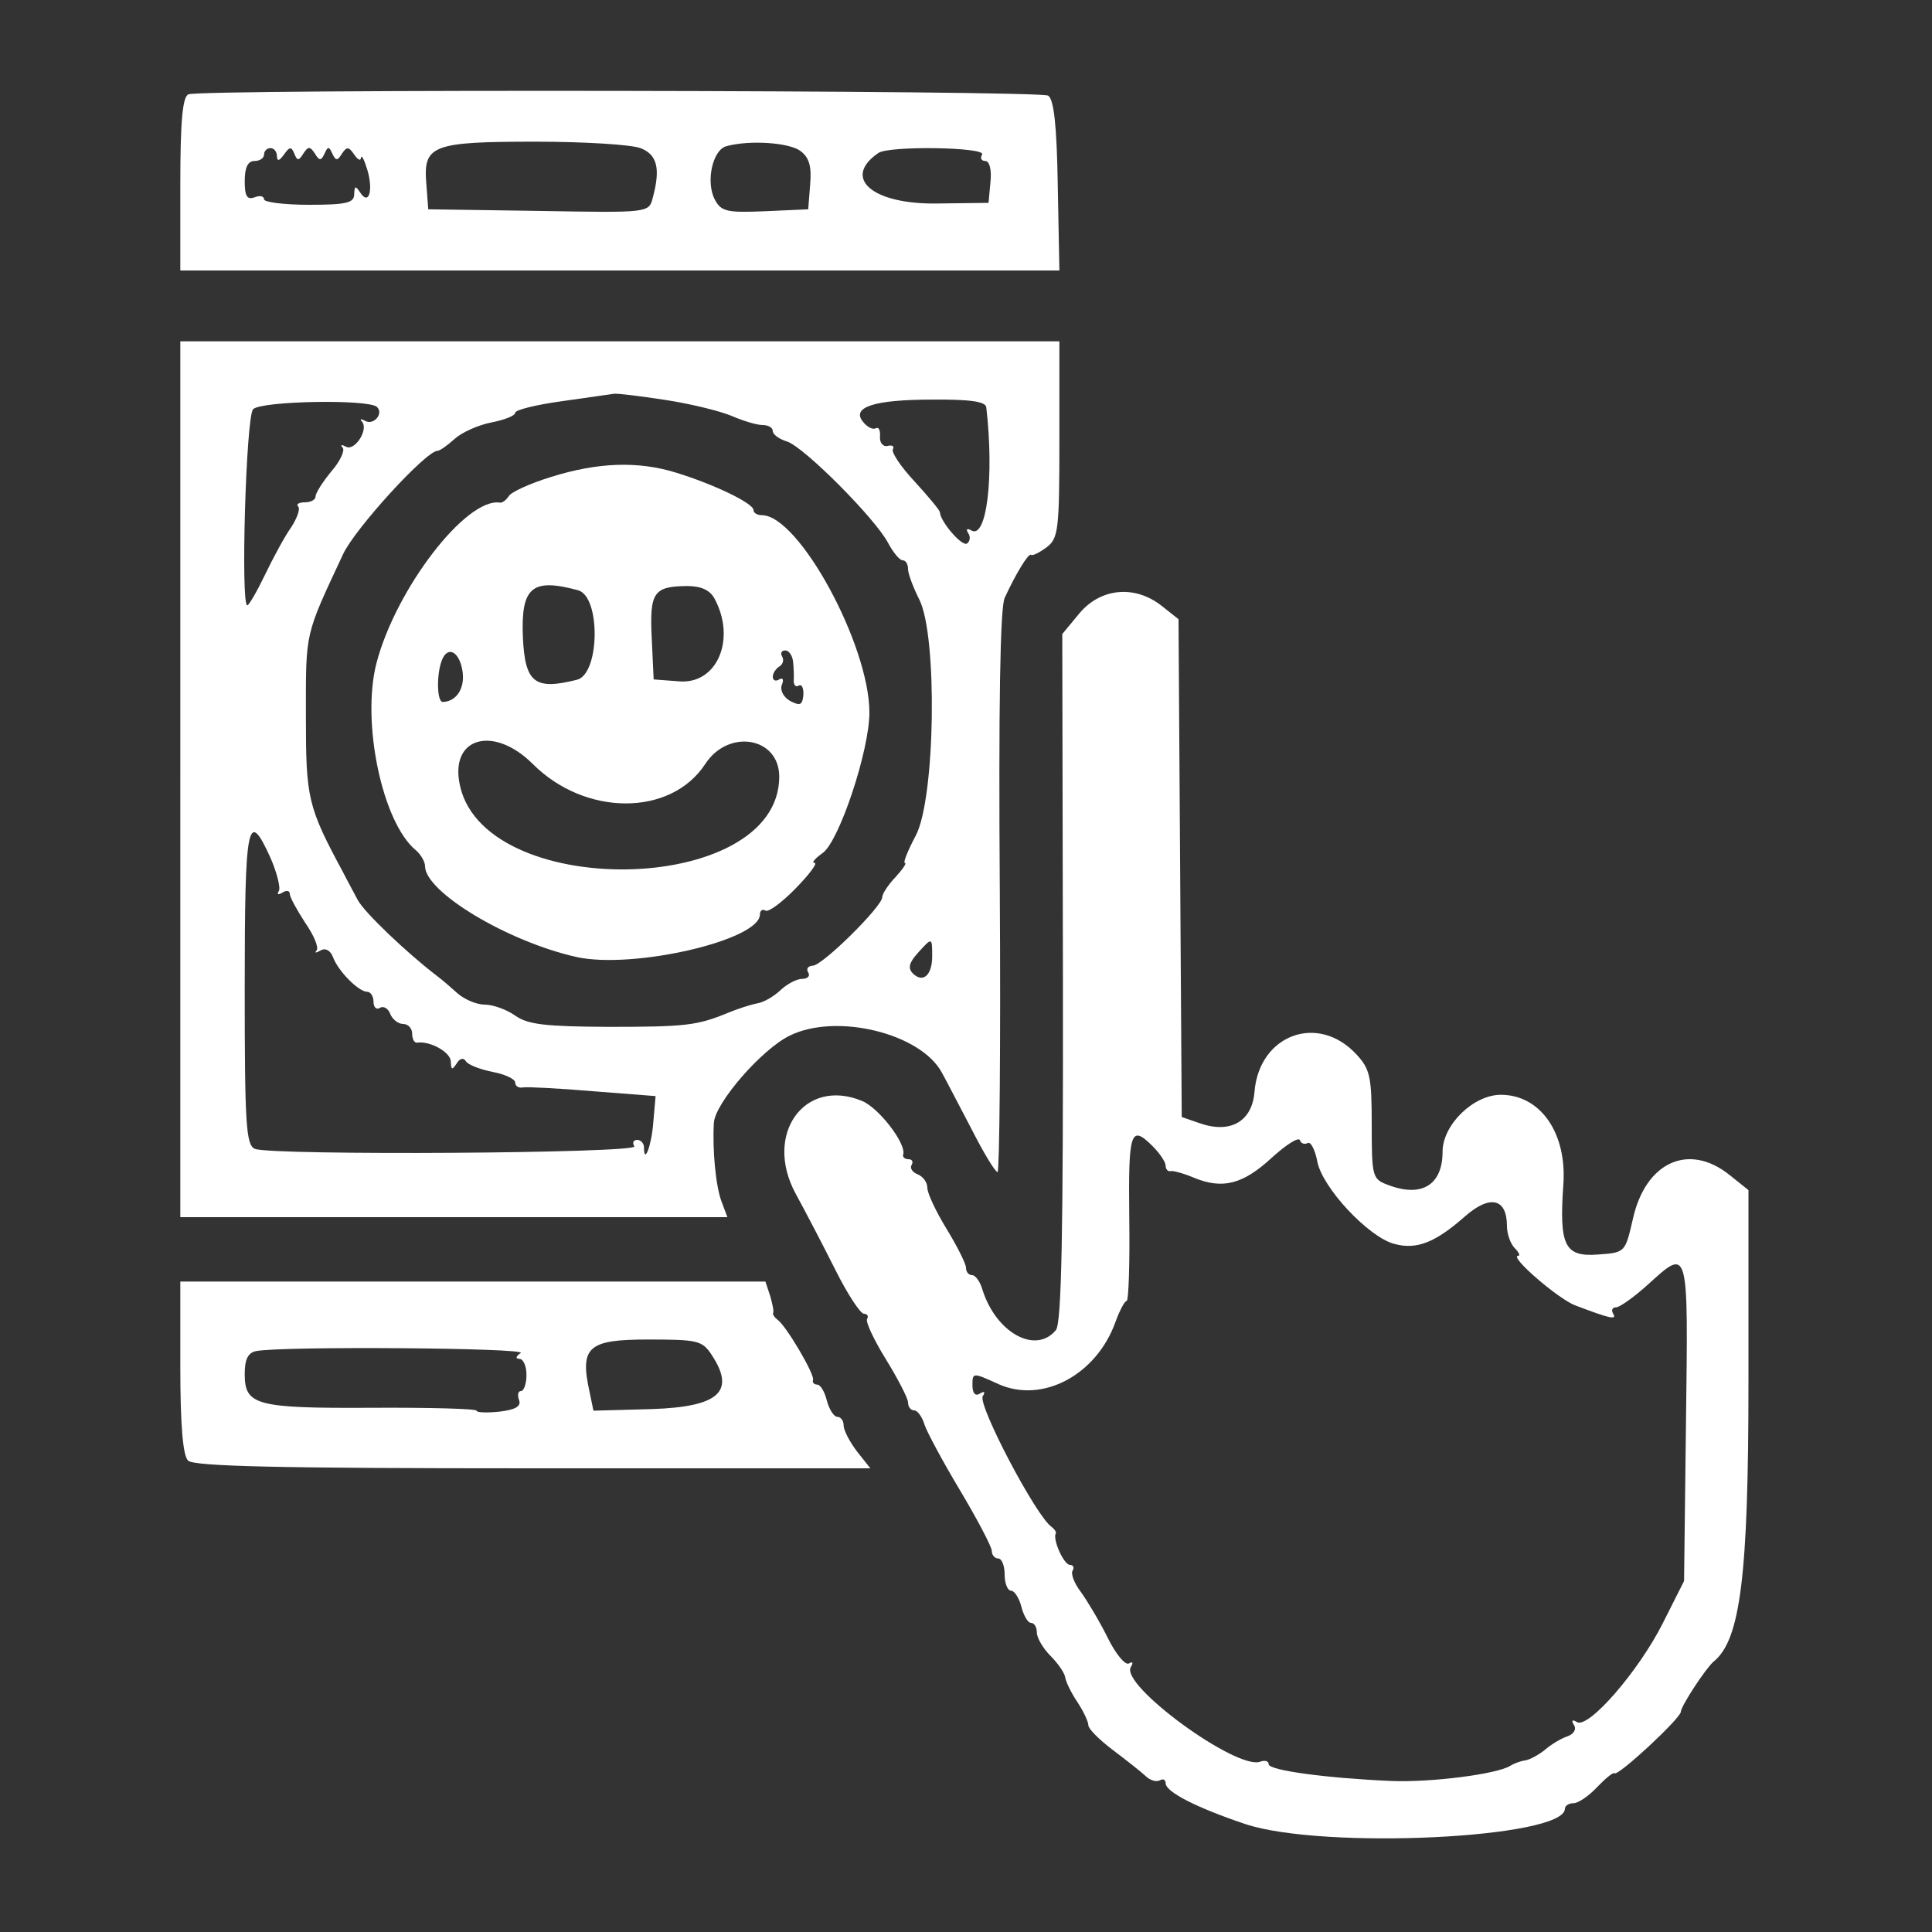 <?xml version="1.0" standalone="no"?>
<!DOCTYPE svg PUBLIC "-//W3C//DTD SVG 20010904//EN"
 "http://www.w3.org/TR/2001/REC-SVG-20010904/DTD/svg10.dtd">
<svg version="1.0" xmlns="http://www.w3.org/2000/svg"
 width="300pt" height="300pt" viewBox="0 0 300 300"
 preserveAspectRatio="xMidYMid meet">
<rect x="0" y="0" width="300" height="300" fill="#333333" stroke="none"/>
<g transform="translate(0,300) scale(0.05,-0.05)"
fill="#ffffff" stroke="none">
<path d="M585 5707 c-18 -8 -25 -83 -25 -279 l0 -268 1365 0 1365 0 -5 264
c-3 186 -12 268 -30 279 -27 17 -2628 21 -2670 4z m1404 -167 c52 -20 63 -63
38 -155 -12 -46 -13 -46 -354 -40 l-343 5 -6 79 c-10 120 17 131 339 131 151
0 297 -9 326 -20z m497 -9 c27 -20 35 -48 30 -104 l-6 -77 -134 -6 c-119 -5
-136 -1 -156 36 -29 55 -7 155 36 166 73 20 196 11 230 -15z m-1626 -16 c1
-17 7 -15 22 5 17 25 23 25 32 3 9 -23 14 -23 28 0 15 23 21 23 36 0 14 -23
19 -23 30 0 10 23 14 23 24 0 11 -23 16 -23 30 0 15 22 21 22 38 -3 11 -16 20
-21 21 -10 2 11 10 -6 20 -38 19 -65 4 -112 -23 -69 -14 21 -17 20 -18 -6 0
-27 -24 -33 -140 -33 -77 0 -140 8 -140 17 0 10 -13 13 -30 6 -23 -8 -30 4
-30 51 0 42 10 62 30 62 17 0 30 9 30 20 0 11 9 20 20 20 11 0 20 -11 20 -25z
m2190 5 c-7 -11 -2 -20 10 -20 13 0 20 -27 16 -65 l-6 -65 -160 -2 c-201 -3
-296 79 -182 157 34 23 336 18 322 -5z"/>
<path d="M560 3580 l0 -1360 850 0 849 0 -18 48 c-18 47 -29 160 -24 245 4 62
149 229 236 271 145 71 406 7 472 -115 14 -25 55 -105 93 -177 37 -73 73 -132
80 -132 6 0 10 390 7 868 -4 581 1 883 15 915 34 74 74 140 82 134 5 -4 26 7
48 23 37 28 40 53 40 335 l0 305 -1365 0 -1365 0 0 -1360z m1506 1178 c79 -12
172 -35 207 -50 35 -15 77 -28 95 -28 18 0 32 -8 32 -19 0 -10 20 -25 44 -32
53 -17 274 -239 314 -315 16 -30 36 -54 45 -54 10 0 17 -12 17 -27 0 -15 16
-57 35 -95 57 -112 50 -618 -11 -733 -25 -47 -40 -85 -34 -85 7 0 -7 -20 -29
-44 -23 -24 -41 -52 -41 -62 0 -29 -186 -213 -216 -213 -15 -1 -21 -10 -14
-21 7 -11 -2 -20 -19 -20 -17 0 -47 -16 -67 -35 -20 -19 -52 -38 -72 -41 -21
-4 -61 -17 -90 -29 -97 -40 -132 -44 -373 -44 -194 1 -250 7 -289 35 -27 19
-69 34 -94 34 -26 0 -63 16 -85 35 -21 19 -50 44 -65 55 -94 72 -225 197 -245
235 -13 25 -34 63 -45 85 -111 206 -116 230 -116 489 0 263 -4 244 116 501 38
80 257 320 293 320 7 0 31 17 53 37 22 20 73 43 114 51 41 8 74 21 74 30 0 9
65 25 145 36 80 11 152 22 161 23 9 2 81 -7 160 -19z m-895 -22 c21 -21 -11
-58 -37 -43 -13 7 -18 6 -10 -2 22 -25 -23 -94 -50 -78 -13 7 -18 6 -10 -3 8
-8 -7 -42 -35 -74 -27 -33 -49 -67 -49 -78 0 -10 -15 -18 -33 -18 -19 0 -28
-6 -21 -13 7 -7 -3 -36 -22 -65 -20 -28 -56 -95 -81 -147 -25 -52 -50 -95 -55
-95 -21 0 -4 586 18 609 24 26 360 32 385 7z m1892 -1 c25 -216 1 -412 -47
-382 -13 7 -17 4 -9 -9 8 -11 5 -26 -4 -32 -16 -10 -83 69 -84 97 0 6 -35 48
-78 95 -43 46 -74 92 -68 101 5 9 -2 14 -17 10 -14 -3 -25 11 -23 30 1 19 -4
30 -13 25 -9 -5 -26 3 -39 19 -39 46 32 70 214 70 118 1 166 -6 168 -24z
m-2223 -1399 c20 -46 32 -93 26 -103 -7 -11 -2 -13 11 -5 13 8 23 6 23 -4 0
-10 22 -50 48 -90 27 -39 43 -77 35 -86 -7 -8 -2 -8 12 0 15 9 31 1 39 -20 16
-44 80 -108 106 -108 11 0 20 -14 20 -31 0 -17 9 -26 20 -19 11 7 26 -2 32
-19 7 -17 25 -31 40 -31 15 0 28 -13 28 -30 0 -17 7 -29 15 -28 41 6 105 -30
105 -59 1 -26 4 -27 18 -6 10 17 22 19 29 7 7 -11 44 -25 83 -33 38 -7 70 -22
70 -33 0 -11 11 -18 25 -15 14 2 112 -3 218 -12 l193 -15 -7 -80 c-5 -72 -29
-136 -29 -79 0 12 -10 23 -21 23 -12 0 -16 -9 -9 -20 14 -22 -1122 -29 -1178
-8 -28 11 -32 74 -32 500 0 514 9 561 80 404z m2055 -306 c0 -59 -29 -84 -60
-53 -16 16 -12 33 15 63 45 50 45 50 45 -10z"/>
<path d="M1712 4519 c-65 -20 -125 -47 -132 -60 -8 -12 -20 -21 -27 -20 -105
17 -324 -268 -384 -499 -47 -183 18 -495 123 -581 15 -13 28 -35 28 -49 0 -80
256 -234 470 -282 176 -39 570 52 570 132 0 12 8 18 17 12 9 -6 51 25 94 69
42 43 69 79 59 79 -11 0 1 14 25 31 51 36 145 318 145 436 0 210 -219 613
-334 613 -14 0 -26 7 -26 16 0 21 -123 80 -240 116 -119 37 -244 32 -388 -13z
m83 -352 c71 -19 68 -260 -3 -278 -131 -33 -161 -10 -168 129 -7 158 27 188
171 149z m424 -26 c68 -126 8 -267 -110 -257 l-79 6 -6 128 c-7 143 6 161 110
162 44 0 71 -13 85 -39z m-782 -230 c6 -51 -21 -90 -62 -91 -18 0 -20 84 -3
129 19 49 57 26 65 -38z m1026 34 c2 -19 3 -46 2 -60 0 -13 7 -20 16 -14 9 5
15 -8 14 -29 -3 -32 -10 -35 -41 -19 -21 12 -32 33 -26 50 7 16 3 24 -8 17
-11 -7 -20 -3 -20 8 0 11 9 25 20 32 12 7 15 21 9 31 -6 11 -2 19 10 19 11 0
22 -16 24 -35z m-809 -317 c163 -164 429 -164 536 -1 72 111 230 84 230 -39 0
-375 -934 -388 -994 -15 -23 140 110 172 228 55z"/>
<path d="M3352 4095 l-53 -64 2 -1067 c1 -797 -4 -1074 -22 -1095 -63 -76
-186 -8 -228 126 -7 25 -22 45 -32 45 -11 0 -19 10 -19 23 0 12 -27 66 -60
120 -33 54 -60 111 -60 128 0 17 -13 35 -30 42 -16 6 -25 19 -19 29 6 10 2 18
-10 18 -11 0 -19 7 -16 15 10 33 -76 145 -128 166 -179 74 -306 -104 -206
-288 31 -57 87 -164 124 -238 37 -74 77 -135 88 -135 10 0 15 -7 10 -16 -6 -8
21 -65 58 -125 37 -60 68 -120 69 -134 0 -14 8 -25 19 -25 10 0 25 -20 32 -44
8 -24 58 -117 112 -207 53 -89 97 -173 97 -185 0 -13 9 -24 20 -24 11 0 20
-22 20 -50 0 -27 9 -50 20 -50 10 0 25 -22 32 -50 7 -27 20 -50 30 -50 10 0
18 -13 18 -30 0 -16 19 -49 42 -72 23 -23 44 -53 46 -67 2 -14 19 -49 38 -77
19 -29 34 -61 34 -72 0 -11 34 -45 75 -76 41 -31 87 -67 102 -81 14 -14 34
-20 45 -14 10 6 18 2 18 -9 0 -27 96 -76 248 -127 242 -80 992 -44 992 48 0 9
12 17 27 17 14 0 47 22 73 50 26 27 50 47 54 43 10 -11 206 171 206 191 0 17
78 136 102 156 83 67 108 266 108 867 l0 597 -60 48 c-126 100 -260 39 -299
-138 -24 -104 -24 -104 -108 -110 -104 -8 -121 27 -108 216 12 161 -71 280
-194 280 -85 0 -181 -93 -181 -177 0 -103 -65 -143 -169 -103 -49 18 -51 25
-51 187 0 149 -5 173 -48 219 -119 128 -301 61 -316 -116 -7 -93 -75 -132
-171 -98 l-55 19 -5 773 -5 773 -53 42 c-83 65 -189 55 -255 -24z m228 -1655
c22 -22 40 -49 40 -60 0 -11 7 -19 15 -17 8 2 41 -7 74 -21 88 -36 151 -20
240 62 45 41 84 66 88 55 3 -10 14 -14 24 -9 9 6 23 -20 30 -57 15 -81 159
-235 239 -256 69 -19 127 4 218 84 79 70 132 58 132 -29 0 -24 11 -55 24 -68
13 -13 18 -24 11 -24 -31 0 124 -134 177 -154 108 -41 130 -46 118 -26 -7 11
-3 20 9 20 11 0 56 32 98 70 128 116 126 124 119 -425 l-6 -495 -66 -131 c-75
-149 -231 -329 -267 -307 -14 9 -18 5 -9 -9 9 -14 -1 -29 -22 -36 -20 -7 -51
-26 -69 -42 -19 -15 -46 -30 -60 -32 -15 -2 -36 -10 -47 -17 -42 -26 -246 -52
-370 -47 -203 9 -380 33 -380 52 0 10 -12 13 -26 8 -72 -28 -437 238 -402 294
8 13 6 18 -6 11 -11 -7 -42 30 -67 82 -26 52 -64 115 -83 141 -20 26 -31 56
-25 65 6 10 2 18 -8 18 -19 0 -55 80 -44 98 2 4 -4 13 -13 20 -48 32 -230 379
-214 406 9 13 5 17 -9 8 -14 -9 -23 1 -23 26 0 40 1 40 82 3 136 -60 303 29
362 193 13 36 29 66 35 66 6 0 10 117 8 260 -3 267 4 289 73 220z"/>
<path d="M560 1754 c0 -180 8 -274 24 -290 18 -18 283 -24 1071 -24 l1048 0
-42 53 c-22 29 -41 65 -41 80 0 15 -9 27 -20 27 -10 0 -25 23 -32 50 -7 28
-20 50 -30 50 -10 0 -16 7 -13 15 5 17 -84 169 -111 187 -9 7 -15 16 -13 20 3
5 -2 28 -9 53 l-15 45 -908 0 -909 0 0 -266z m1651 37 c74 -113 21 -160 -186
-167 l-182 -5 -12 58 c-31 140 -5 163 181 163 156 0 169 -3 199 -49z m-594 7
c-15 -10 -17 -18 -4 -18 12 0 22 -22 22 -50 0 -27 -8 -50 -17 -50 -9 0 -12
-12 -6 -28 7 -19 -10 -30 -61 -36 -39 -4 -71 -3 -71 3 0 6 -146 10 -325 9
-361 -2 -395 8 -395 105 0 45 10 66 35 71 80 16 848 10 822 -6z"/>
</g>
</svg>
